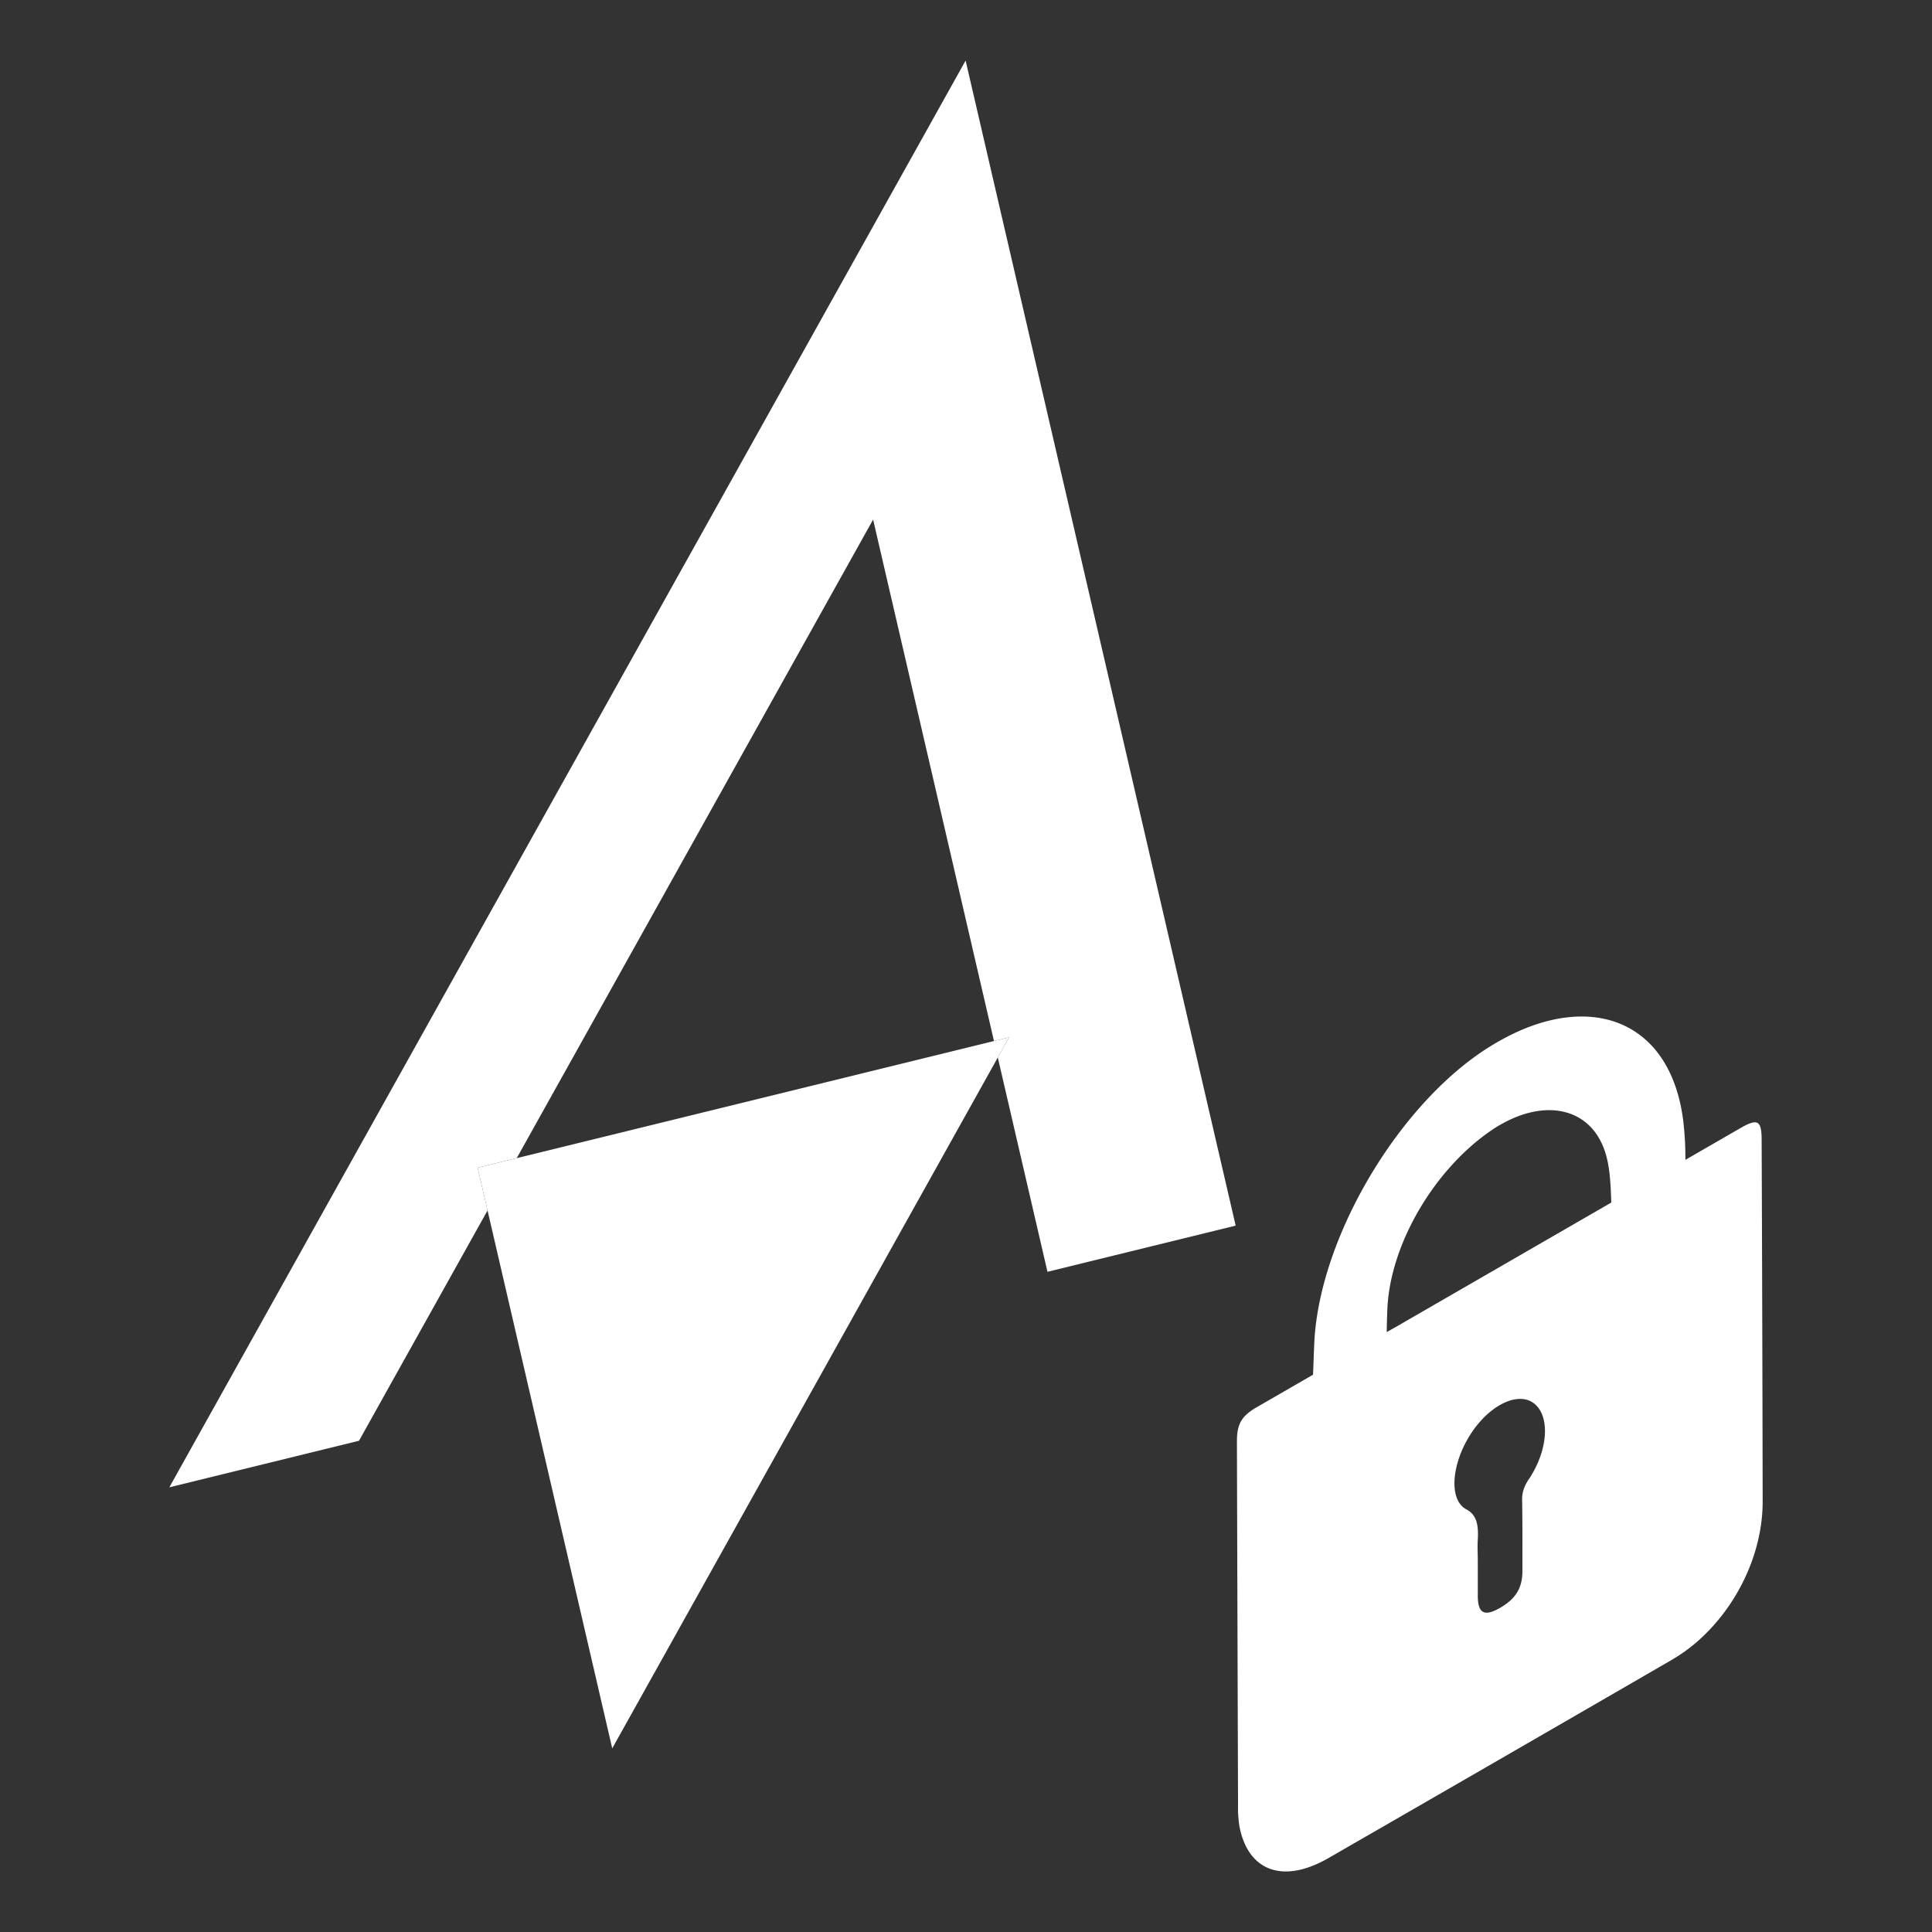 <svg id="class_private_accessor" data-name="class private accessor" xmlns="http://www.w3.org/2000/svg" viewBox="0 0 1000 1000">
  <rect x="0" y="0" width="1000" height="1000" fill="#333333" stroke="none"/>
  <defs>
    <style>
      .cls-1 {
        fill: #fff;
      }
    </style>
  </defs>
  <title>class private accessor</title>
  <g>
    <path class="cls-1" d="M911.82,589.9q.38,93.6.53,187.33c0,26.93-13.33,55-34.88,73.34a86.93,86.93,0,0,1-12.17,8.57c-30,17.39-59.58,34.47-89.12,51.53s-59.08,34.09-88.63,51.1c-23.31,13.42-41.52,6.85-46-16.37a59.32,59.32,0,0,1-.74-11q-.31-94.18-.58-188.4c0-8.91,2.38-13.06,10.19-17.59l29.2-16.86c.25-5.53.4-11,.65-16.42,2.44-52.73,41-119,85.37-149.79q4.77-3.3,9.5-6c46.47-26.83,89-12.34,96,40a164.88,164.88,0,0,1,1.22,21l28.38-16.38C909.71,578.77,911.79,579.89,911.82,589.9ZM723.49,686.25,834,622.44c-.27-8.42-.64-16.78-2.5-23.81-6.5-24.65-30.35-30.69-55-16.42-1.83,1-3.67,2.22-5.5,3.5-29,20.24-51.49,58.53-52.91,91.88-.15,3.67-.26,7.68-.33,11.9l5.74-3.24m68,79.16c9.93-15.15,10.86-32.49,2.52-39-4.58-3.54-11.16-2.92-17.78.9-5.46,3.15-10.94,8.48-15.33,15.43-9.61,15.2-11.18,33.6-1.93,38.51,5.3,2.78,6.37,8,5.92,15.65-.23,3.74,0,7.27,0,10.89,0,6.17,0,12.37,0,18.51.1,8.87,3.49,10.56,11.55,5.91S788,822,788,813.09c0-12.2.07-24.39-.15-36.43-.08-3.88.79-7,3.58-11.25"/>
    <polygon class="cls-1" points="247.22 604.41 267.46 599.45 514.48 538.83 522.3 536.91 516.46 547.37 316.89 904.96 252.35 626.53 247.22 604.41"/>
    <polygon class="cls-1" points="499.8 31.34 639.58 634.38 542.17 658.28 516.46 547.37 522.3 536.91 514.48 538.83 451.92 268.93 267.46 599.45 247.22 604.41 252.35 626.53 185.82 745.73 87.65 769.83 499.8 31.34"/>
  </g>
</svg>

